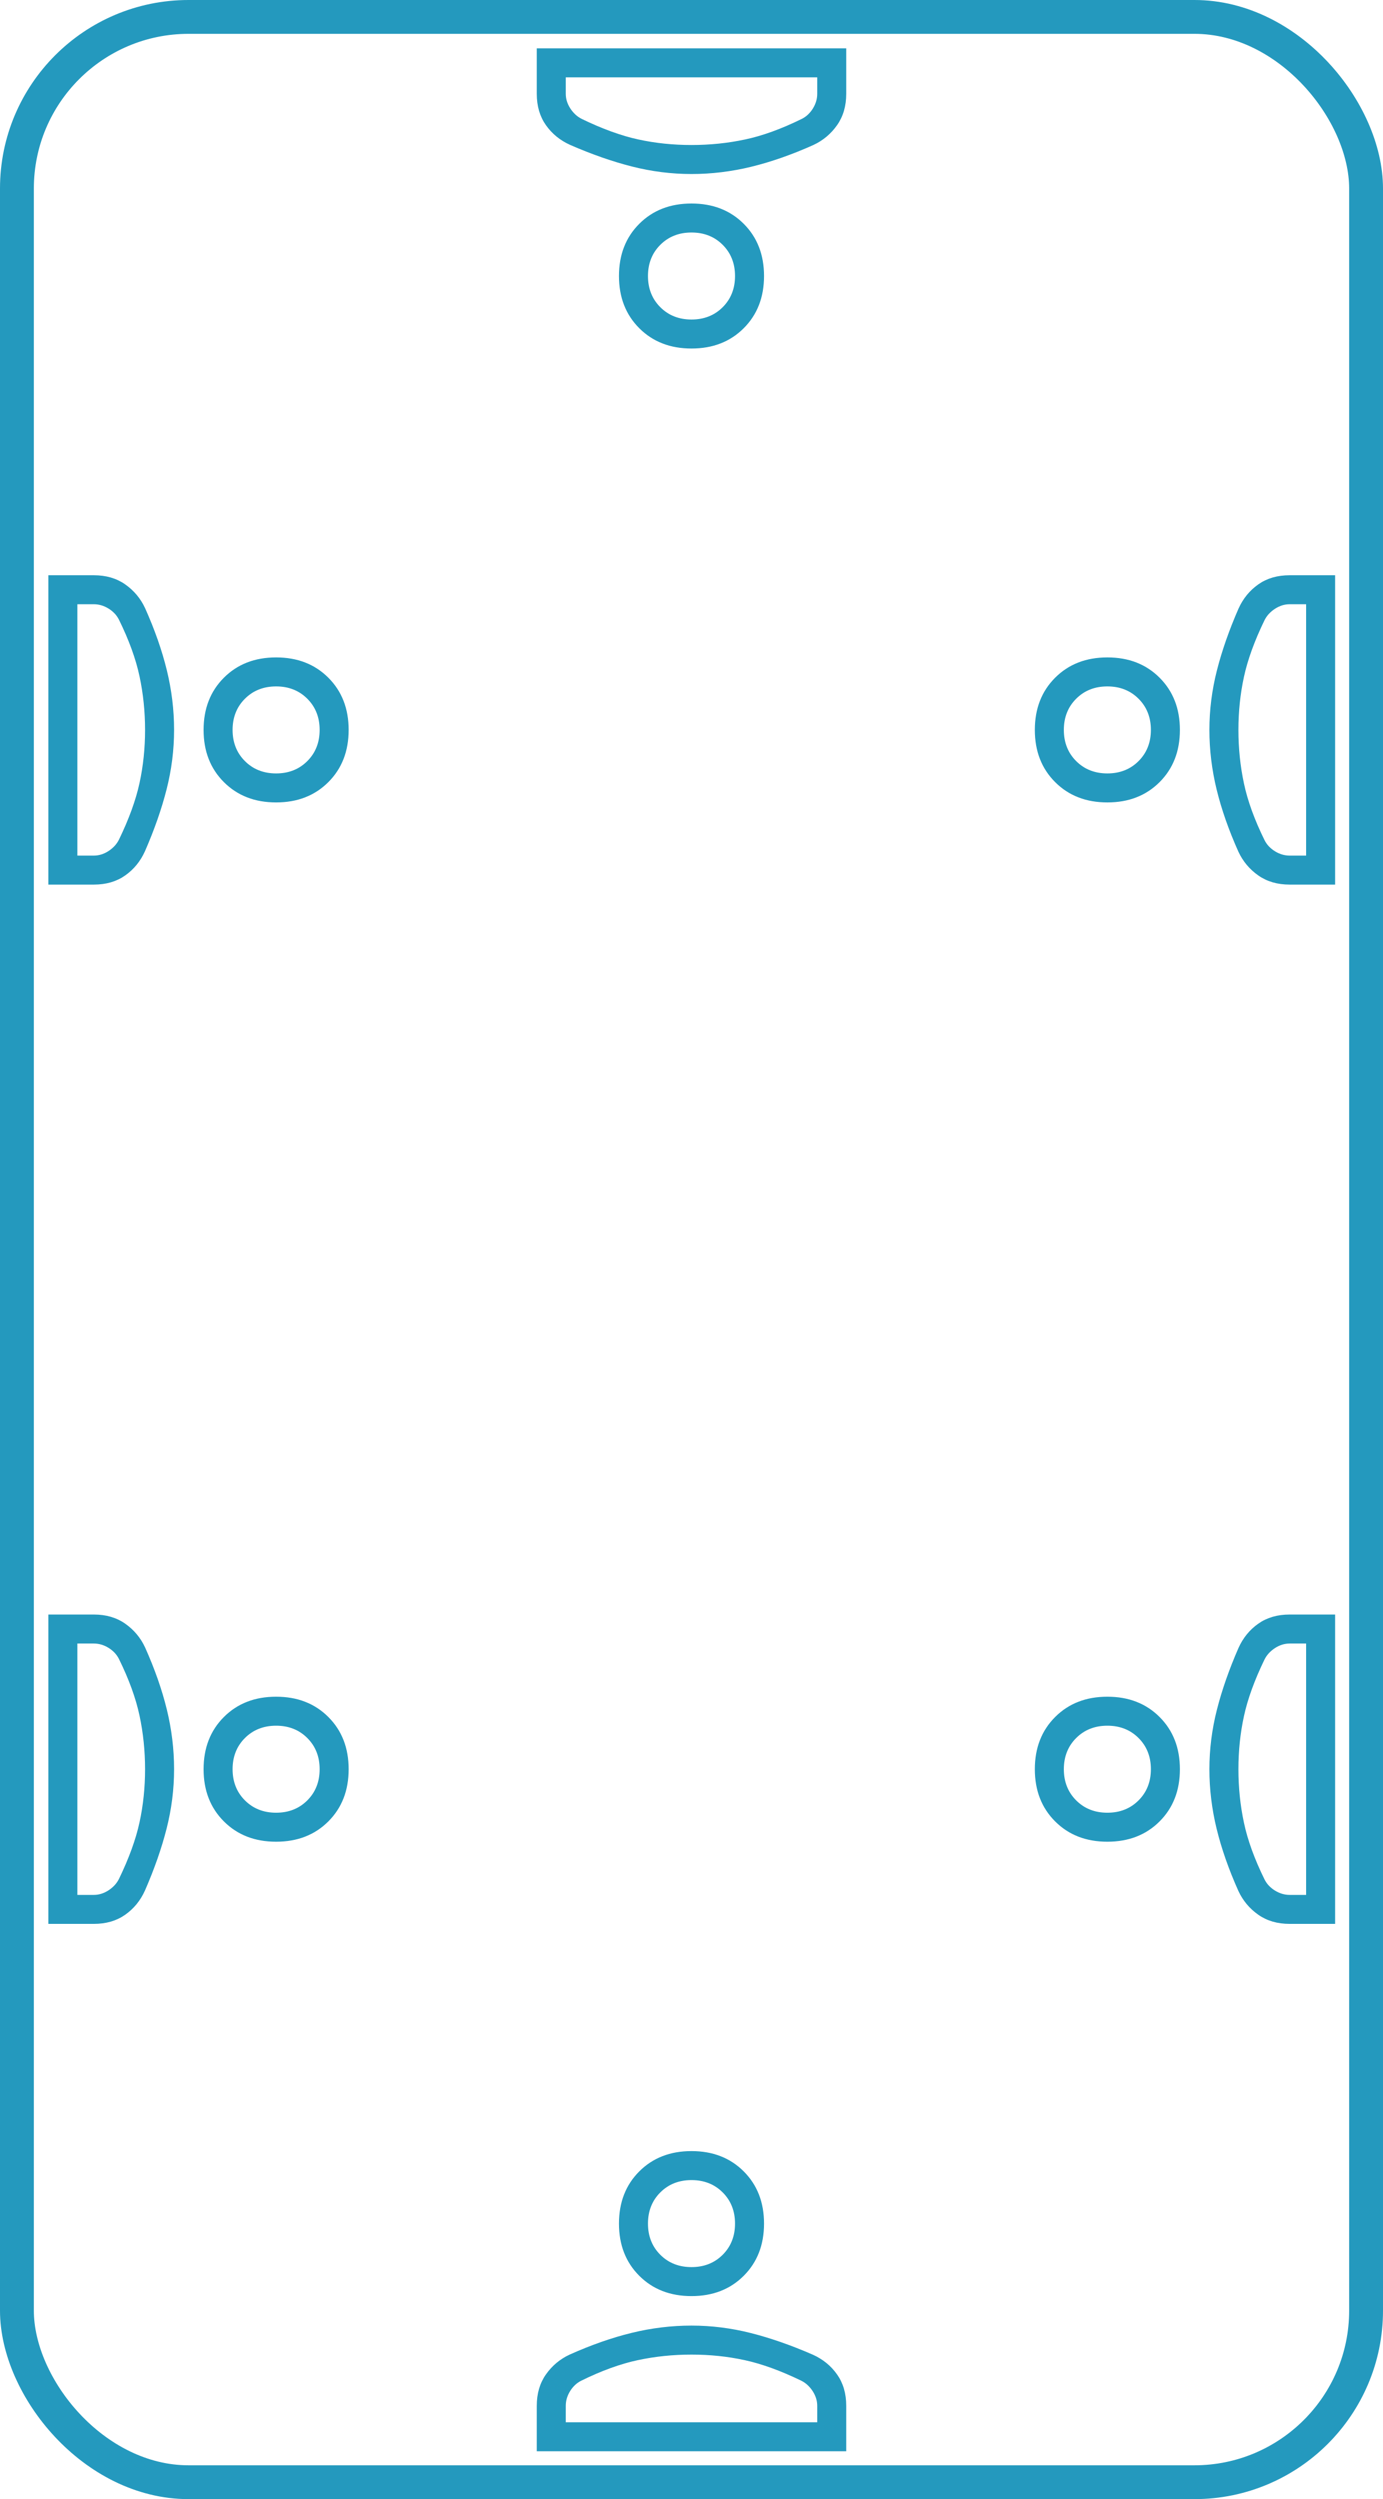 <svg width="286" height="517" viewBox="0 0 286 517" fill="none" xmlns="http://www.w3.org/2000/svg">
<path d="M42.1 366C42.1 361.6 43.5 358 46.3 355.2C49.1 352.4 52.7 351 57.1 351C61.5 351 65.1 352.4 67.9 355.2C70.7 358 72.1 361.6 72.1 366C72.1 370.4 70.7 374 67.9 376.8C65.1 379.6 61.5 381 57.1 381C52.7 381 49.1 379.6 46.3 376.8C43.5 374 42.1 370.4 42.1 366ZM10 334L19.4 334C21.933 334 24.1 334.633 25.9 335.9C27.7 337.167 29.067 338.8 30 340.8C32 345.267 33.5 349.55 34.5 353.65C35.5 357.75 36 361.867 36 366C36 370.133 35.483 374.233 34.45 378.3C33.417 382.367 31.927 386.631 29.981 391.092C29.039 393.179 27.673 394.852 25.884 396.111C24.095 397.37 21.933 398 19.4 398L10 398L10 334ZM16 340L16 392L19.4 392C20.467 392 21.483 391.683 22.45 391.05C23.417 390.417 24.133 389.633 24.6 388.7C26.667 384.433 28.083 380.533 28.85 377C29.617 373.467 30 369.8 30 366C30 362.2 29.617 358.5 28.85 354.9C28.083 351.3 26.667 347.4 24.6 343.2C24.133 342.267 23.417 341.5 22.45 340.9C21.483 340.3 20.467 340 19.4 340L16 340ZM48.1 366C48.1 368.6 48.95 370.75 50.65 372.45C52.35 374.15 54.5 375 57.1 375C59.7 375 61.85 374.15 63.55 372.45C65.25 370.75 66.1 368.6 66.1 366C66.1 363.4 65.25 361.25 63.55 359.55C61.85 357.85 59.7 357 57.1 357C54.5 357 52.35 357.85 50.65 359.55C48.95 361.25 48.1 363.4 48.1 366Z" fill="#2499BE"/>
<path d="M42.1 151C42.1 146.6 43.5 143 46.3 140.2C49.1 137.4 52.7 136 57.1 136C61.5 136 65.1 137.4 67.9 140.2C70.7 143 72.1 146.6 72.1 151C72.1 155.4 70.7 159 67.9 161.8C65.1 164.6 61.5 166 57.1 166C52.7 166 49.1 164.6 46.3 161.8C43.5 159 42.1 155.4 42.1 151ZM10 119L19.4 119C21.933 119 24.1 119.633 25.9 120.9C27.7 122.167 29.067 123.8 30 125.8C32 130.267 33.5 134.55 34.5 138.65C35.5 142.75 36 146.867 36 151C36 155.133 35.483 159.233 34.45 163.3C33.417 167.367 31.927 171.631 29.981 176.092C29.039 178.179 27.673 179.852 25.884 181.111C24.095 182.37 21.933 183 19.4 183L10 183L10 119ZM16 125L16 177L19.4 177C20.467 177 21.483 176.683 22.45 176.05C23.417 175.417 24.133 174.633 24.6 173.7C26.667 169.433 28.083 165.533 28.85 162C29.617 158.467 30 154.8 30 151C30 147.2 29.617 143.5 28.85 139.9C28.083 136.3 26.667 132.4 24.6 128.2C24.133 127.267 23.417 126.5 22.45 125.9C21.483 125.3 20.467 125 19.4 125L16 125ZM48.1 151C48.1 153.6 48.95 155.75 50.65 157.45C52.35 159.15 54.5 160 57.1 160C59.7 160 61.85 159.15 63.55 157.45C65.25 155.75 66.1 153.6 66.1 151C66.1 148.4 65.25 146.25 63.55 144.55C61.85 142.85 59.7 142 57.1 142C54.5 142 52.35 142.85 50.65 144.55C48.95 146.25 48.1 148.4 48.1 151Z" fill="#2499BE"/>
<path d="M244 151C244 155.4 242.6 159 239.8 161.8C237 164.6 233.4 166 229 166C224.6 166 221 164.6 218.2 161.8C215.4 159 214 155.4 214 151C214 146.6 215.4 143 218.2 140.2C221 137.4 224.6 136 229 136C233.4 136 237 137.4 239.8 140.2C242.6 143 244 146.6 244 151ZM276.1 183L266.7 183C264.167 183 262 182.367 260.2 181.1C258.4 179.833 257.033 178.2 256.1 176.2C254.1 171.733 252.6 167.45 251.6 163.35C250.6 159.25 250.1 155.133 250.1 151C250.1 146.867 250.617 142.767 251.65 138.7C252.683 134.633 254.173 130.369 256.119 125.908C257.061 123.821 258.427 122.148 260.216 120.889C262.005 119.63 264.167 119 266.7 119L276.1 119L276.1 183ZM270.1 177L270.1 125L266.7 125C265.633 125 264.617 125.317 263.65 125.95C262.683 126.583 261.967 127.367 261.5 128.3C259.433 132.567 258.017 136.467 257.25 140C256.483 143.533 256.1 147.2 256.1 151C256.1 154.8 256.483 158.5 257.25 162.1C258.017 165.7 259.433 169.6 261.5 173.8C261.967 174.733 262.683 175.5 263.65 176.1C264.617 176.7 265.633 177 266.7 177L270.1 177ZM238 151C238 148.4 237.15 146.25 235.45 144.55C233.75 142.85 231.6 142 229 142C226.4 142 224.25 142.85 222.55 144.55C220.85 146.25 220 148.4 220 151C220 153.6 220.85 155.75 222.55 157.45C224.25 159.15 226.4 160 229 160C231.6 160 233.75 159.15 235.45 157.45C237.15 155.75 238 153.6 238 151Z" fill="#2499BE"/>
<path d="M244 366C244 370.4 242.6 374 239.8 376.8C237 379.6 233.4 381 229 381C224.6 381 221 379.6 218.2 376.8C215.4 374 214 370.4 214 366C214 361.6 215.4 358 218.2 355.2C221 352.4 224.6 351 229 351C233.4 351 237 352.4 239.8 355.2C242.6 358 244 361.6 244 366ZM276.1 398L266.7 398C264.167 398 262 397.367 260.2 396.1C258.4 394.833 257.033 393.2 256.1 391.2C254.1 386.733 252.6 382.45 251.6 378.35C250.6 374.25 250.1 370.133 250.1 366C250.1 361.867 250.617 357.767 251.65 353.7C252.683 349.633 254.173 345.369 256.119 340.908C257.061 338.821 258.427 337.148 260.216 335.889C262.005 334.63 264.167 334 266.7 334L276.1 334L276.1 398ZM270.1 392L270.1 340L266.7 340C265.633 340 264.617 340.317 263.65 340.95C262.683 341.583 261.967 342.367 261.5 343.3C259.433 347.567 258.017 351.467 257.25 355C256.483 358.533 256.1 362.2 256.1 366C256.1 369.8 256.483 373.5 257.25 377.1C258.017 380.7 259.433 384.6 261.5 388.8C261.967 389.733 262.683 390.5 263.65 391.1C264.617 391.7 265.633 392 266.7 392L270.1 392ZM238 366C238 363.4 237.15 361.25 235.45 359.55C233.75 357.85 231.6 357 229 357C226.4 357 224.25 357.85 222.55 359.55C220.85 361.25 220 363.4 220 366C220 368.6 220.85 370.75 222.55 372.45C224.25 374.15 226.4 375 229 375C231.6 375 233.75 374.15 235.45 372.45C237.15 370.75 238 368.6 238 366Z" fill="#2499BE"/>
<path d="M143 475C138.6 475 135 473.6 132.2 470.8C129.4 468 128 464.4 128 460C128 455.6 129.4 452 132.2 449.2C135 446.4 138.6 445 143 445C147.4 445 151 446.4 153.8 449.2C156.6 452 158 455.6 158 460C158 464.4 156.6 468 153.8 470.8C151 473.6 147.4 475 143 475ZM111 507.1V497.7C111 495.167 111.633 493 112.9 491.2C114.167 489.4 115.8 488.033 117.8 487.1C122.267 485.1 126.55 483.6 130.65 482.6C134.75 481.6 138.867 481.1 143 481.1C147.133 481.1 151.233 481.617 155.3 482.65C159.367 483.683 163.631 485.173 168.092 487.119C170.179 488.061 171.852 489.427 173.111 491.216C174.37 493.005 175 495.167 175 497.7V507.1H111ZM117 501.1H169V497.7C169 496.633 168.683 495.617 168.05 494.65C167.417 493.683 166.633 492.967 165.7 492.5C161.433 490.433 157.533 489.017 154 488.25C150.467 487.483 146.8 487.1 143 487.1C139.2 487.1 135.5 487.483 131.9 488.25C128.3 489.017 124.4 490.433 120.2 492.5C119.267 492.967 118.5 493.683 117.9 494.65C117.3 495.617 117 496.633 117 497.7V501.1ZM143 469C145.6 469 147.75 468.15 149.45 466.45C151.15 464.75 152 462.6 152 460C152 457.4 151.15 455.25 149.45 453.55C147.75 451.85 145.6 451 143 451C140.4 451 138.25 451.85 136.55 453.55C134.85 455.25 134 457.4 134 460C134 462.6 134.85 464.75 136.55 466.45C138.25 468.15 140.4 469 143 469Z" fill="#2499BE"/>
<path d="M143 42.1C147.4 42.1 151 43.5 153.8 46.3C156.6 49.1 158 52.7 158 57.1C158 61.5 156.6 65.1 153.8 67.9C151 70.7 147.4 72.1 143 72.1C138.6 72.1 135 70.7 132.2 67.9C129.4 65.1 128 61.5 128 57.1C128 52.7 129.4 49.1 132.2 46.3C135 43.5 138.6 42.1 143 42.1ZM175 10L175 19.4C175 21.933 174.367 24.1 173.1 25.9C171.833 27.7 170.2 29.067 168.2 30C163.733 32 159.45 33.5 155.35 34.5C151.25 35.5 147.133 36 143 36C138.867 36 134.767 35.483 130.7 34.45C126.633 33.417 122.369 31.927 117.908 29.981C115.821 29.039 114.148 27.673 112.889 25.884C111.63 24.095 111 21.933 111 19.4L111 10L175 10ZM169 16L117 16L117 19.4C117 20.467 117.317 21.483 117.95 22.45C118.583 23.417 119.367 24.133 120.3 24.6C124.567 26.667 128.467 28.083 132 28.85C135.533 29.617 139.2 30 143 30C146.8 30 150.5 29.617 154.1 28.85C157.7 28.083 161.6 26.667 165.8 24.6C166.733 24.133 167.5 23.417 168.1 22.45C168.7 21.483 169 20.467 169 19.4L169 16ZM143 48.1C140.4 48.1 138.25 48.95 136.55 50.65C134.85 52.35 134 54.5 134 57.1C134 59.7 134.85 61.85 136.55 63.55C138.25 65.25 140.4 66.1 143 66.1C145.6 66.1 147.75 65.25 149.45 63.55C151.15 61.85 152 59.7 152 57.1C152 54.5 151.15 52.35 149.45 50.65C147.75 48.95 145.6 48.1 143 48.1Z" fill="#2499BE"/>
<rect x="3.5" y="3.5" width="279" height="510" rx="35.5" stroke="#2499BE" stroke-width="7" stroke-linejoin="round"/>
</svg>
